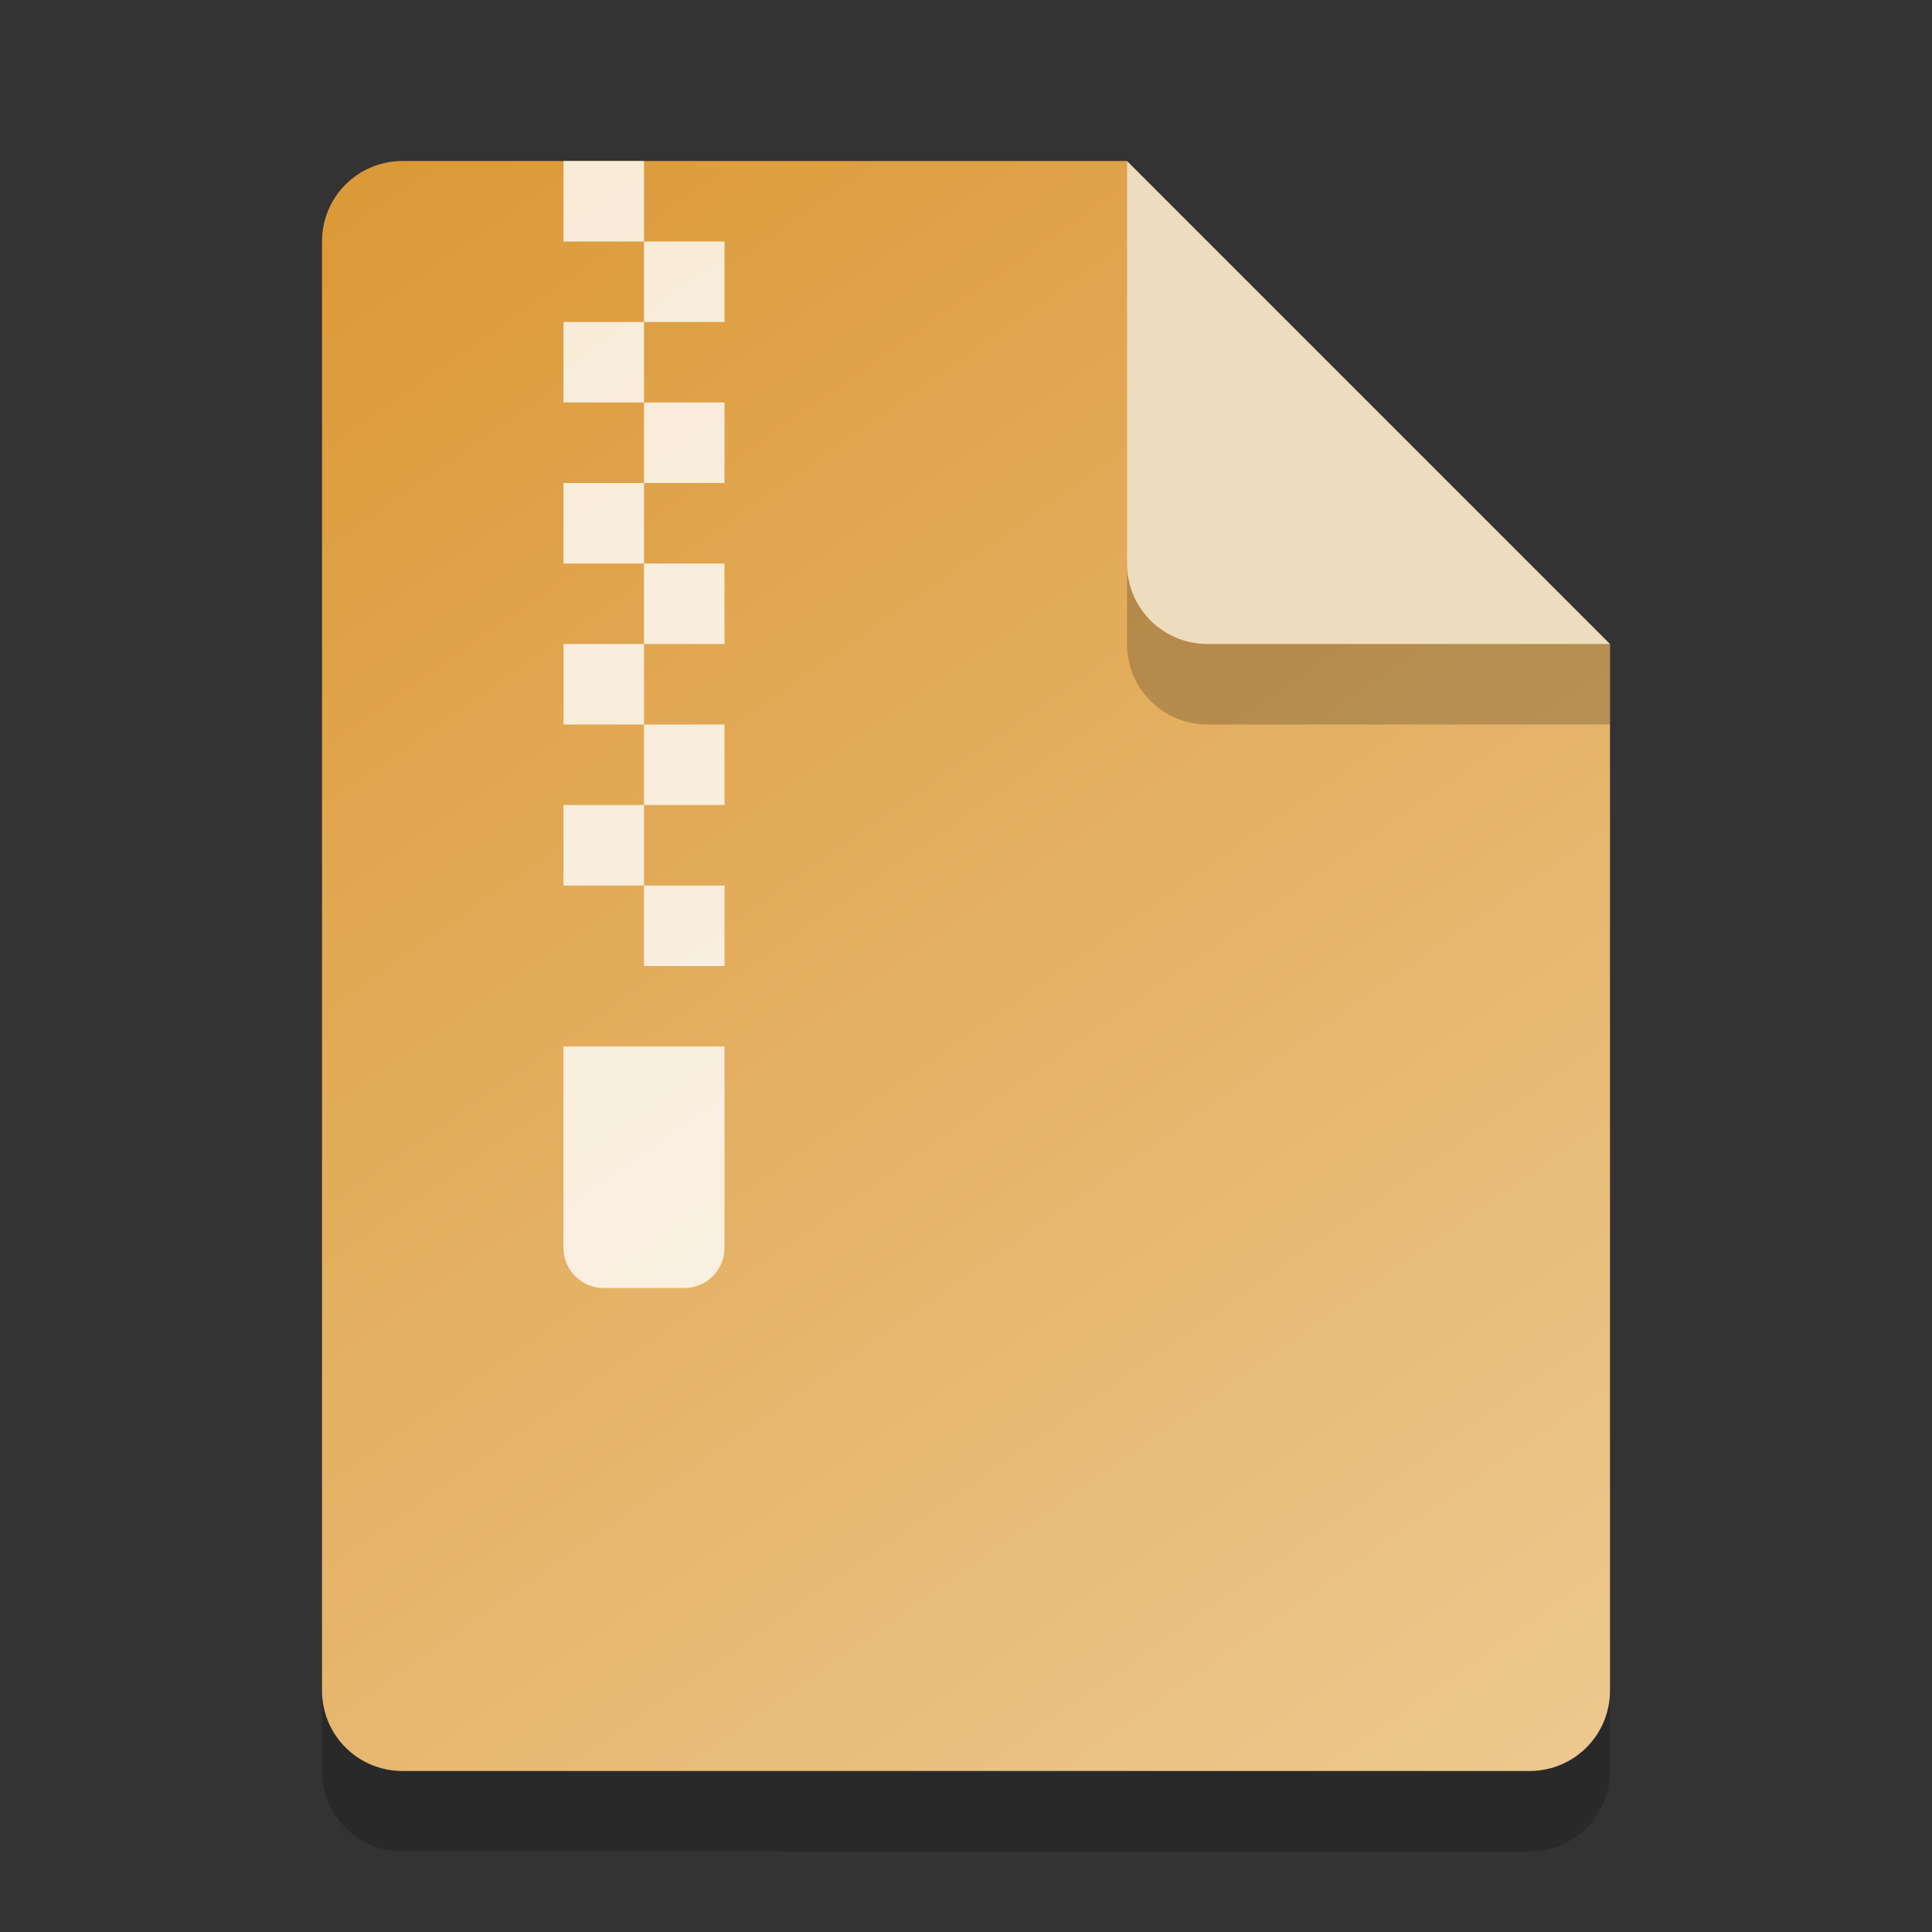 <?xml version="1.0" encoding="UTF-8" standalone="no"?>
<!-- Created with Inkscape (http://www.inkscape.org/) -->

<svg
   width="24"
   height="24"
   viewBox="0 0 24 24"
   version="1.1"
   id="svg5"
   inkscape:version="1.2.2 (1:1.2.2+202305151914+b0a8486541)"
   sodipodi:docname="package-x-generic.svg"
   xmlns:inkscape="http://www.inkscape.org/namespaces/inkscape"
   xmlns:sodipodi="http://sodipodi.sourceforge.net/DTD/sodipodi-0.dtd"
   xmlns:xlink="http://www.w3.org/1999/xlink"
   xmlns="http://www.w3.org/2000/svg"
   xmlns:svg="http://www.w3.org/2000/svg">
  <rect x="0" y="0" width="24" height="24" fill="#333333" stroke="none"/>
  <sodipodi:namedview
     id="namedview7"
     pagecolor="#ffffff"
     bordercolor="#000000"
     borderopacity="0.25"
     inkscape:showpageshadow="2"
     inkscape:pageopacity="0.0"
     inkscape:pagecheckerboard="0"
     inkscape:deskcolor="#d1d1d1"
     inkscape:document-units="px"
     showgrid="false"
     inkscape:zoom="32.916667"
     inkscape:cx="12"
     inkscape:cy="12"
     inkscape:window-width="1920"
     inkscape:window-height="1012"
     inkscape:window-x="0"
     inkscape:window-y="0"
     inkscape:window-maximized="1"
     inkscape:current-layer="svg5"
     showguides="true" />
  <defs
     id="defs2">
    <linearGradient
       inkscape:collect="always"
       id="linearGradient872">
      <stop
         style="stop-color:#dc9938;stop-opacity:1;"
         offset="0"
         id="stop868" />
      <stop
         style="stop-color:#ecc88e;stop-opacity:1;"
         offset="1"
         id="stop870" />
    </linearGradient>
    <linearGradient
       inkscape:collect="always"
       xlink:href="#linearGradient872"
       id="linearGradient3854"
       x1="4"
       y1="1"
       x2="18"
       y2="21"
       gradientUnits="userSpaceOnUse"
       gradientTransform="translate(1,1)" />
  </defs>
  <path
     id="rect234"
     style="opacity:0.2;stroke-width:0.25;stroke-linecap:round;stroke-linejoin:round"
     d="m 5,3 h 9 l 6,6 v 13 c 0,0.554 -0.446,1 -1,1 H 5 C 4.446,23 4,22.554 4,22 V 4 C 4,3.446 4.446,3 5,3 Z"
     sodipodi:nodetypes="sccssssss" />
  <path
     id="rect448"
     style="fill:url(#linearGradient3854);fill-opacity:1;stroke-width:0.25;stroke-linecap:round;stroke-linejoin:round"
     d="m 5,2 h 9 l 1,4 5,2 v 13 c 0,0.554 -0.446,1 -1,1 H 5 C 4.446,22 4,21.554 4,21 V 3 C 4,2.446 4.446,2 5,2 Z"
     sodipodi:nodetypes="scccssssss" />
  <path
     id="rect287"
     style="opacity:0.8;fill:#ffffff;fill-opacity:1;stroke-width:4;stroke-linecap:round;stroke-linejoin:round"
     d="M 7,2 V 3 H 8 V 2 Z M 8,3 V 4 H 9 V 3 Z M 8,4 H 7 V 5 H 8 Z M 8,5 V 6 H 9 V 5 Z M 8,6 H 7 V 7 H 8 Z M 8,7 V 8 H 9 V 7 Z M 8,8 H 7 v 1 h 1 z m 0,1 v 1 H 9 V 9 Z m 0,1 H 7 v 1 h 1 z m 0,1 v 1 h 1 v -1 z m -1,2 v 2.5 C 7,15.777 7.223,16 7.5,16 h 1 C 8.777,16 9,15.777 9,15.5 V 13 Z" />
  <path
     d="M 20,9 H 15 C 14.446,9 14,8.554 14,8 V 2 l 6,6 z"
     style="opacity:0.2;fill:#000000;stroke-width:0.25;stroke-linecap:round;stroke-linejoin:round"
     id="path611"
     sodipodi:nodetypes="cssccc" />
  <path
     id="rect600"
     style="fill:#eedcbf;fill-opacity:1;stroke-width:0.25;stroke-linecap:round;stroke-linejoin:round"
     d="M 20,8 H 15 C 14.446,8 14,7.554 14,7 V 2 Z"
     sodipodi:nodetypes="csscc" />
</svg>
